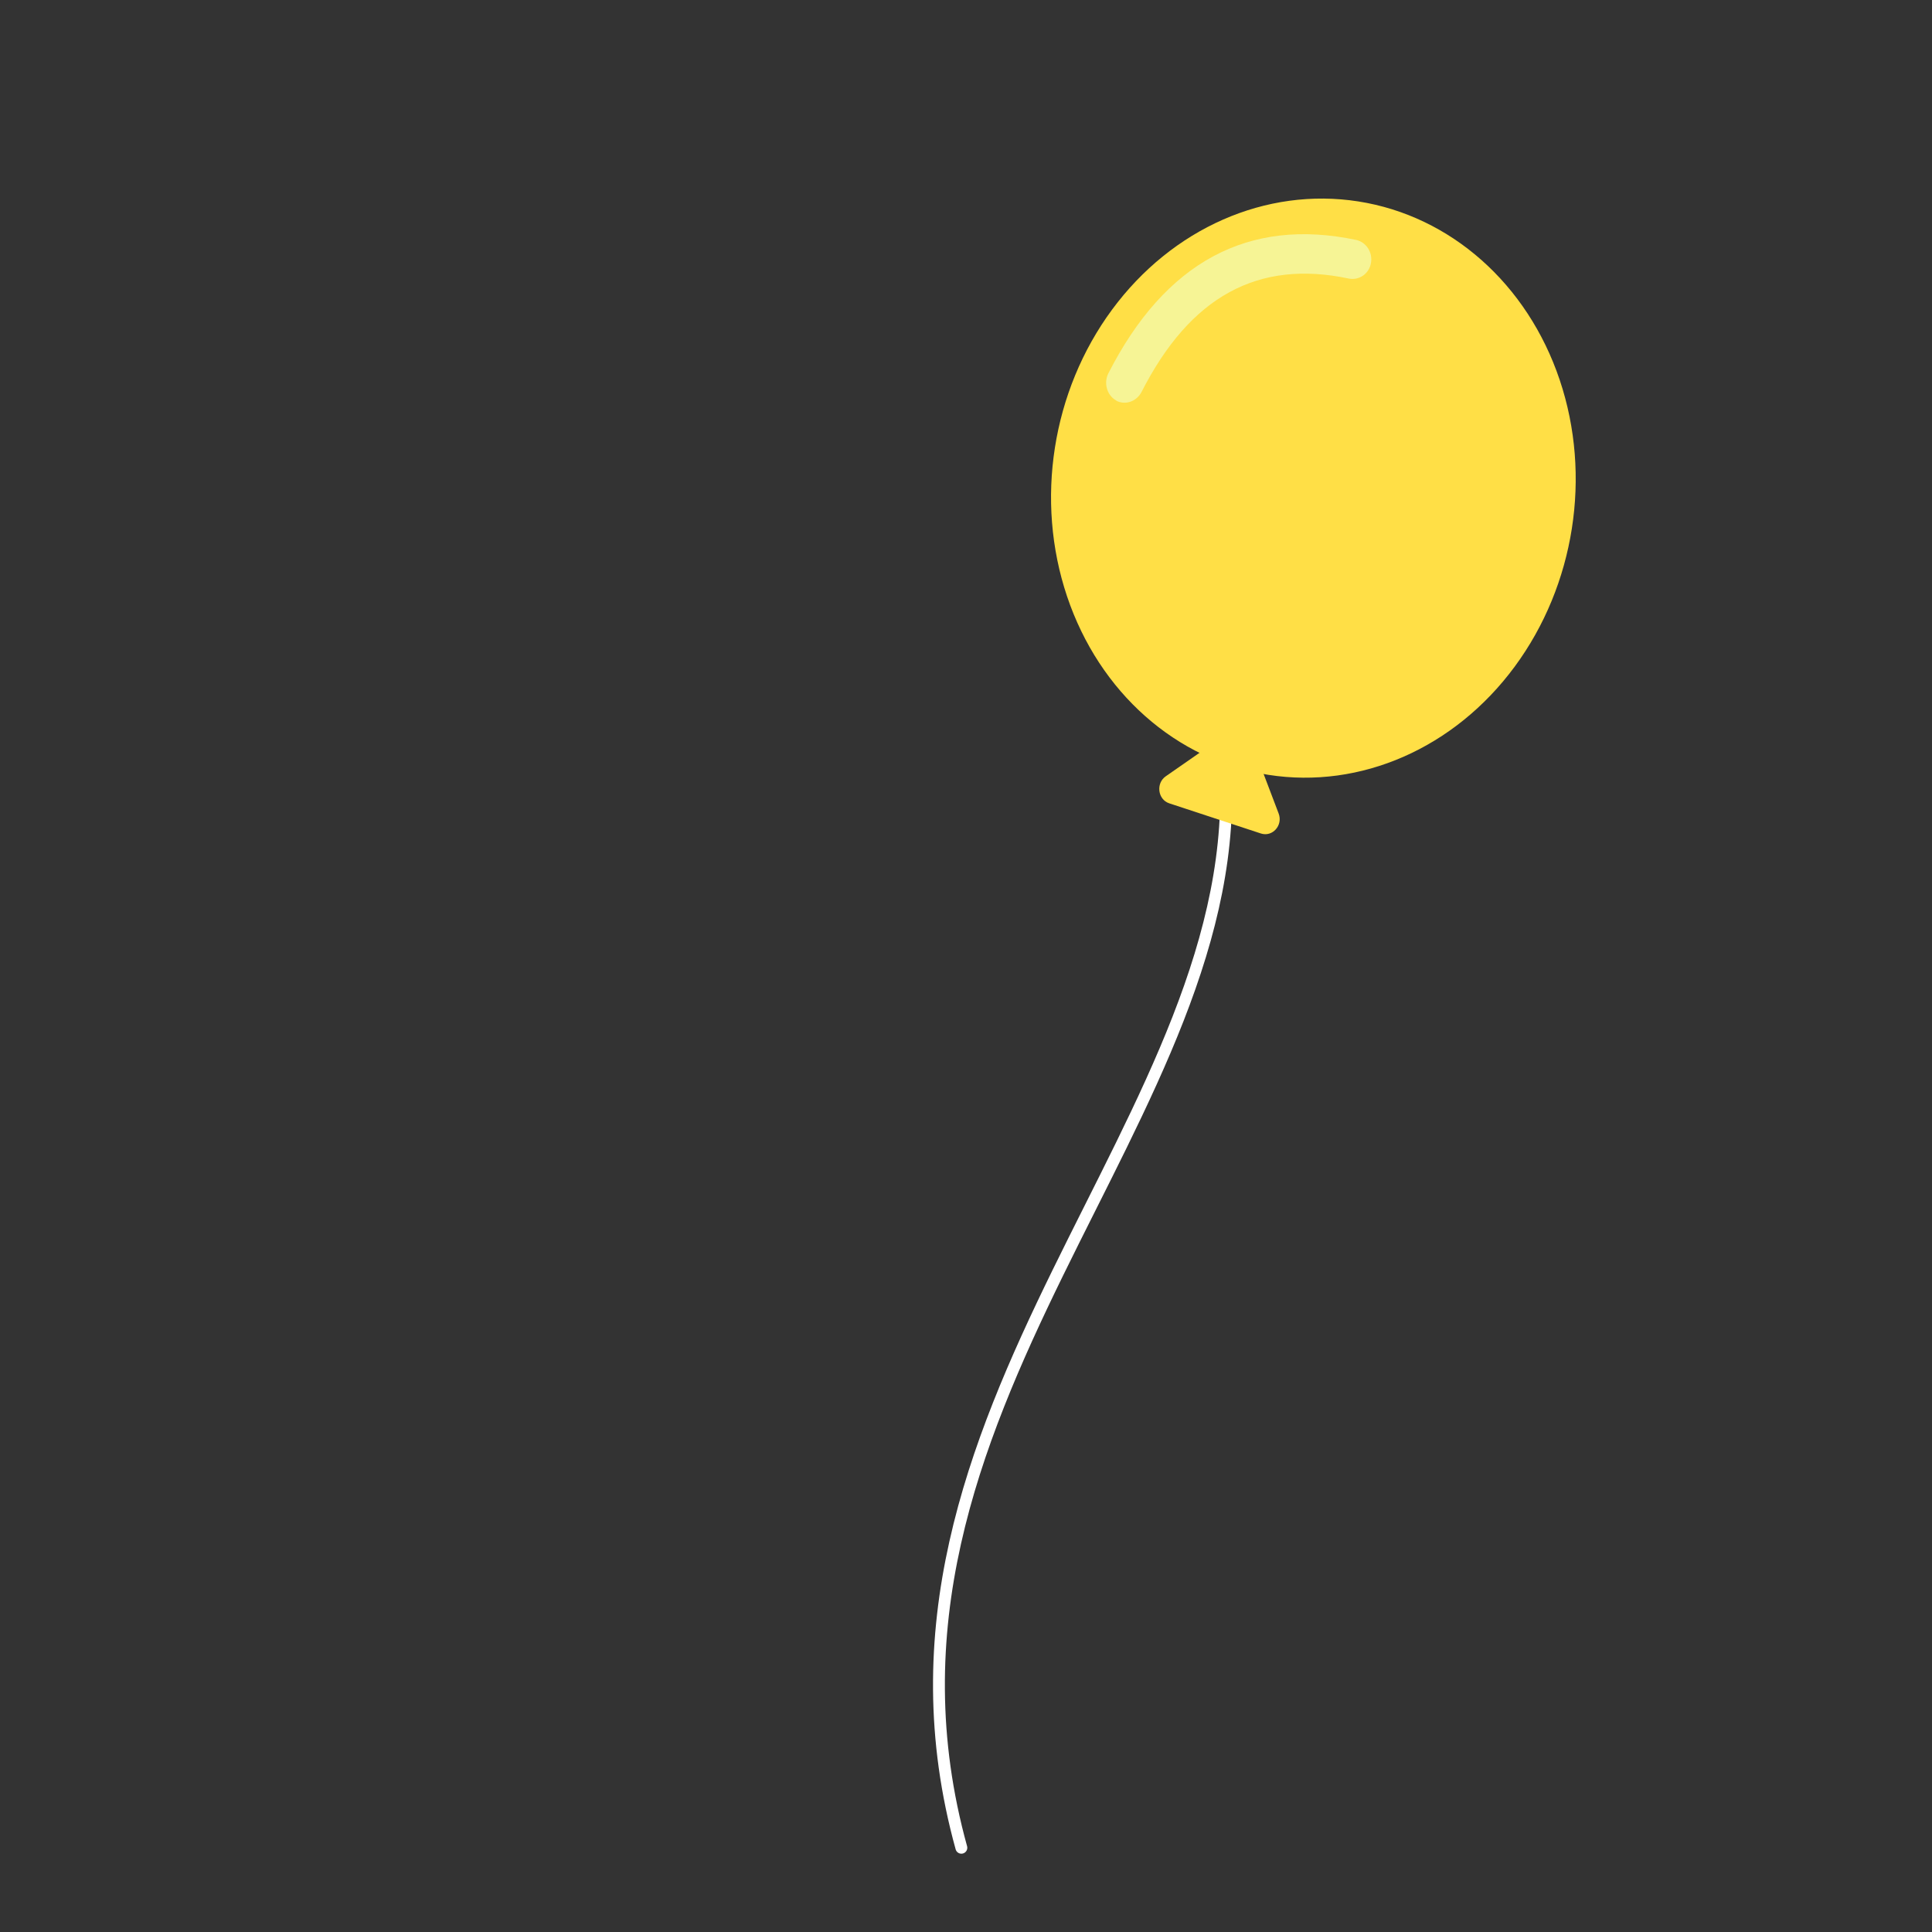 <?xml version="1.0" encoding="utf-8"?>
<!-- Generator: Adobe Illustrator 27.7.0, SVG Export Plug-In . SVG Version: 6.00 Build 0)  -->
<svg version="1.1" id="레이어_1" xmlns="http://www.w3.org/2000/svg" xmlns:xlink="http://www.w3.org/1999/xlink" x="0px"
	 y="0px" viewBox="0 0 500 500" style="enable-background:new 0 0 500 500;" xml:space="preserve">
<rect x="0" y="0" width="500" height="500" fill="#333333" stroke="none"/>
<style type="text/css">
	.st0{fill:none;stroke:#FFFFFF;stroke-width:3.068;stroke-linecap:round;stroke-linejoin:round;stroke-miterlimit:10;}
	.st1{fill:#FFDF46;}
	.st2{fill:#F6F495;}
</style>
<g>
	<g>
		<g>
			<path class="st0" d="M317,197c7,91.7-99.6,167.7-68.2,281.2"/>
		</g>
		
			<ellipse transform="matrix(0.155 -0.988 0.988 0.155 162.432 442.574)" class="st1" cx="339.9" cy="126.3" rx="75.1" ry="67.7"/>
		<path class="st1" d="M330.9,210.5l-7.3-19.2c-0.9-2.3-3.5-3.2-5.5-1.8l-16.4,11.4c-2.6,1.8-2.1,6,0.9,7l23.7,7.8
			C329.3,216.7,332.1,213.6,330.9,210.5z"/>
		<g>
			<path class="st2" d="M289.6,104c-0.3-0.1-0.6-0.2-0.8-0.4c-2.3-1.3-3.2-4.4-2-6.9c14.7-28.9,36.3-40.5,64.2-34.6
				c2.6,0.6,4.3,3.2,3.8,6c-0.5,2.8-3.1,4.5-5.7,4c-23.5-5-41.1,4.6-53.7,29.4C294.2,103.7,291.8,104.7,289.6,104z"/>
		</g>
	</g>
</g>
</svg>
